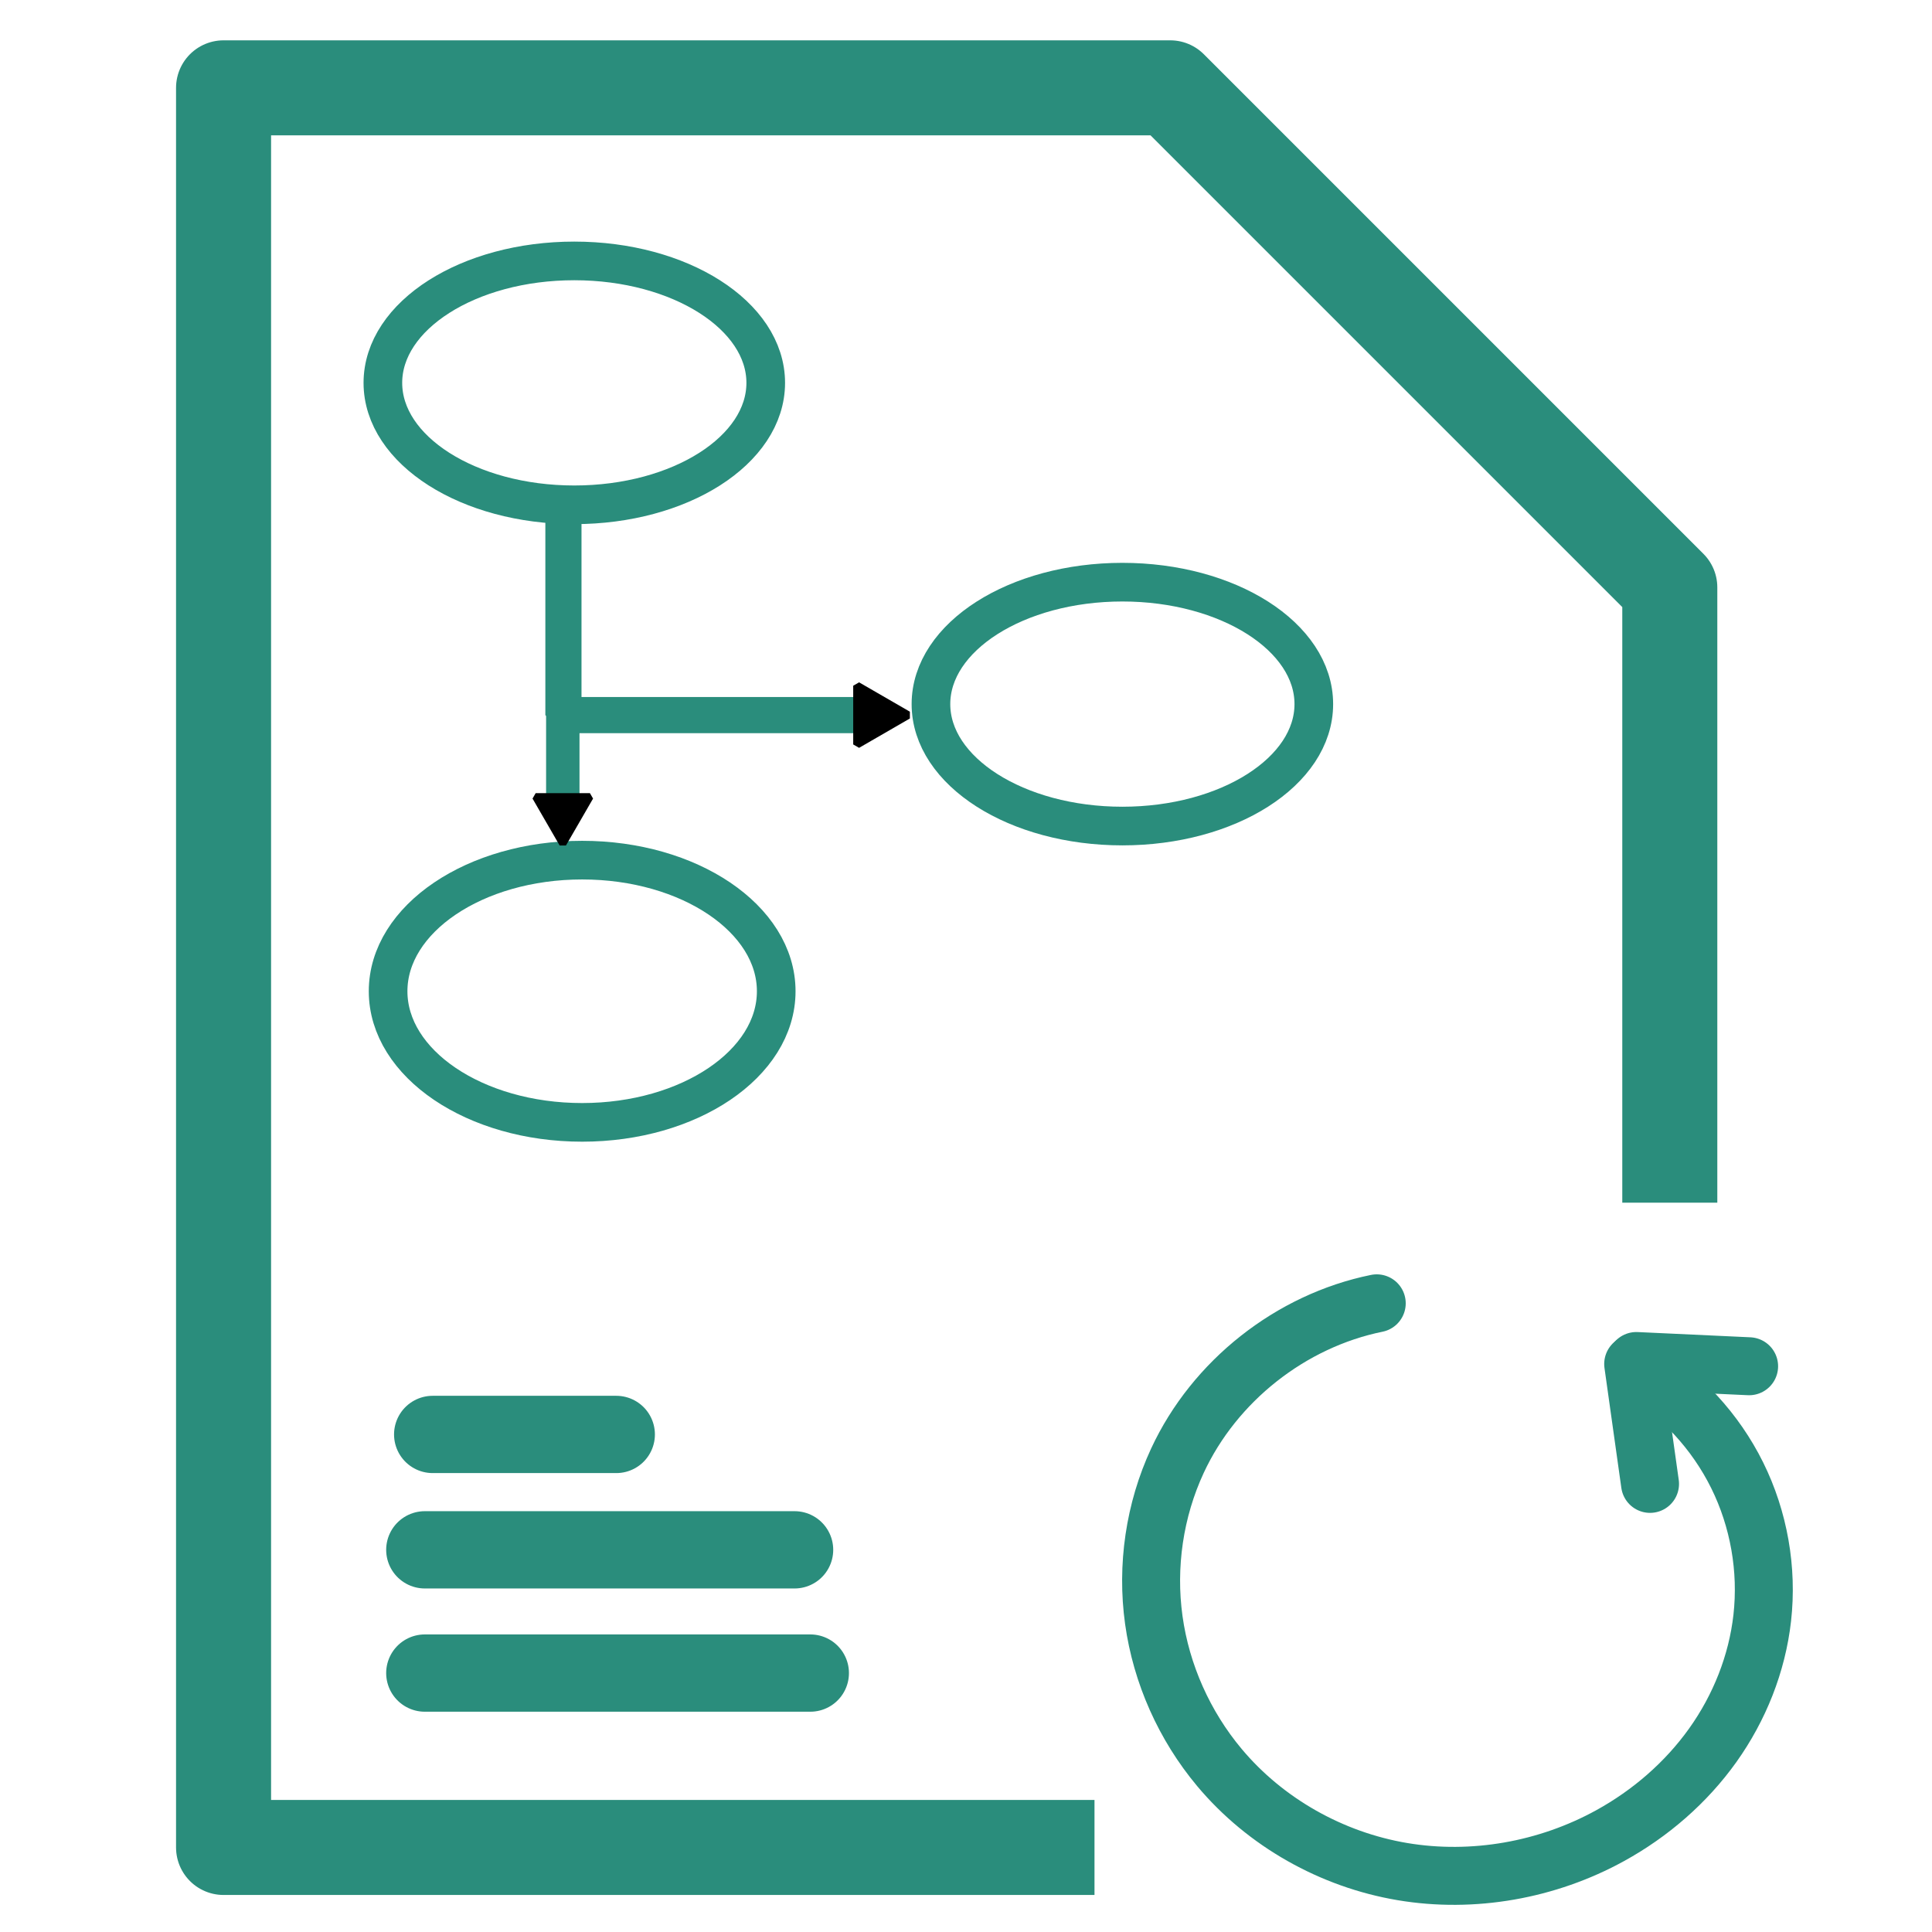 <?xml version="1.0" encoding="UTF-8" standalone="no"?>
<!-- Created with Inkscape (http://www.inkscape.org/) -->

<svg
   width="500"
   height="500"
   viewBox="0 0 132.292 132.292"
   version="1.1"
   id="svg5"
   inkscape:version="1.2.2 (b0a8486541, 2022-12-01)"
   sodipodi:docname="graph_cancel_changes.svg"
   xmlns:inkscape="http://www.inkscape.org/namespaces/inkscape"
   xmlns:sodipodi="http://sodipodi.sourceforge.net/DTD/sodipodi-0.dtd"
   xmlns:xlink="http://www.w3.org/1999/xlink"
   xmlns="http://www.w3.org/2000/svg"
   xmlns:svg="http://www.w3.org/2000/svg">
  <sodipodi:namedview
     id="namedview7"
     pagecolor="#ffffff"
     bordercolor="#000000"
     borderopacity="0.25"
     inkscape:showpageshadow="2"
     inkscape:pageopacity="0.0"
     inkscape:pagecheckerboard="0"
     inkscape:deskcolor="#d1d1d1"
     inkscape:document-units="px"
     showgrid="false"
     inkscape:zoom="1.4734708"
     inkscape:cx="152.02201"
     inkscape:cy="253.82247"
     inkscape:window-width="1920"
     inkscape:window-height="1007"
     inkscape:window-x="0"
     inkscape:window-y="0"
     inkscape:window-maximized="1"
     inkscape:current-layer="layer1" />
  <defs
     id="defs2">
    <inkscape:path-effect
       effect="spiro"
       id="path-effect1181"
       is_visible="true"
       lpeversion="1" />
    <inkscape:path-effect
       effect="spiro"
       id="path-effect1165"
       is_visible="true"
       lpeversion="1" />
    <inkscape:path-effect
       effect="spiro"
       id="path-effect433"
       is_visible="true"
       lpeversion="1" />
    <marker
       style="overflow:visible"
       id="marker1916"
       refX="0"
       refY="0"
       orient="auto-start-reverse"
       inkscape:stockid="TriangleStart"
       markerWidth="1.73"
       markerHeight="2"
       viewBox="0 0 5.324 6.155"
       inkscape:isstock="true"
       inkscape:collect="always"
       preserveAspectRatio="xMidYMid">
      <path
         transform="scale(0.5)"
         style="fill:context-stroke;fill-rule:evenodd;stroke:context-stroke;stroke-width:1pt"
         d="M 5.77,0 -2.88,5 V -5 Z"
         id="path1914" />
    </marker>
    <marker
       style="overflow:visible"
       id="TriangleStart"
       refX="0"
       refY="0"
       orient="auto-start-reverse"
       inkscape:stockid="TriangleStart"
       markerWidth="1.73"
       markerHeight="2"
       viewBox="0 0 5.324 6.155"
       inkscape:isstock="true"
       inkscape:collect="always"
       preserveAspectRatio="xMidYMid">
      <path
         transform="scale(0.5)"
         style="fill:context-stroke;fill-rule:evenodd;stroke:context-stroke;stroke-width:1pt"
         d="M 5.77,0 -2.88,5 V -5 Z"
         id="path135" />
    </marker>
    <linearGradient
       inkscape:collect="always"
       id="linearGradient20871">
      <stop
         style="stop-color:#2a8d7c;stop-opacity:1;"
         offset="0"
         id="stop20867" />
      <stop
         style="stop-color:#2a8d7c;stop-opacity:0;"
         offset="1"
         id="stop20869" />
    </linearGradient>
    <inkscape:path-effect
       effect="spiro"
       id="path-effect17551"
       is_visible="true"
       lpeversion="1" />
    <linearGradient
       id="linearGradient12835"
       inkscape:swatch="solid">
      <stop
         style="stop-color:#000000;stop-opacity:1;"
         offset="0"
         id="stop12833" />
    </linearGradient>
    <linearGradient
       id="linearGradient3055"
       inkscape:swatch="solid">
      <stop
         style="stop-color:#333333;stop-opacity:1;"
         offset="0"
         id="stop3053" />
    </linearGradient>
    <linearGradient
       inkscape:collect="always"
       xlink:href="#linearGradient20871"
       id="linearGradient20873"
       x1="38.989"
       y1="125.869"
       x2="58.871"
       y2="125.869"
       gradientUnits="userSpaceOnUse" />
    <clipPath
       clipPathUnits="userSpaceOnUse"
       id="clipPath606">
      <path
         id="path608"
         style="fill:#ff0000;fill-opacity:1;fill-rule:nonzero;stroke:none;stroke-width:0.265"
         d="M 12.494,2.536 V 129.541 h 59.746 c -0.389,-3.492 -0.654,-7.001 -0.542,-10.517 0.047,-0.637 0.08,-1.276 0.142,-1.912 0.199,-2.024 0.581,-4.034 1.184,-5.977 1.111,-3.581 3.272,-5.146 5.2,-5.121 2.642,0.034 4.847,3.054 3.318,7.96 -0.265,0.85 -0.447,1.718 -0.579,2.594 0.015,0.026 0.029,0.056 0.044,0.081 1.169,-3.832 3.281,-5.811 5.141,-5.845 0.024,-5.3e-4 0.048,7.9e-4 0.072,0.001 0.893,-1.127 1.891,-2.17 2.96,-3.137 0.474,-0.388 0.935,-0.793 1.422,-1.165 1.124,-0.858 2.313,-1.62 3.546,-2.307 -1.537,-1.435 -1.546,-3.895 0.454,-5.878 -1.646,-0.675 -2.508,-2.191 -2.272,-3.87 -0.386,-1.758 0.617,-4.039 3.653,-5.938 0.256,-0.16 0.514,-0.315 0.774,-0.469 -2.781,-2.611 -0.982,-7.237 5.399,-7.237 5.537,5.29e-4 11.075,-0.047 16.612,-0.095 V 2.536 Z M 108.391,108.747 c -1.501,0.223 -2.993,0.526 -4.448,0.956 -1.062,0.314 -1.349,0.451 -2.373,0.852 -1.632,0.697 -3.232,1.491 -4.703,2.489 -0.915,0.621 -1.119,0.83 -1.957,1.537 -1.126,1.081 -2.19,2.261 -2.877,3.676 -0.495,1.021 -0.508,1.208 -0.844,2.292 -0.157,0.626 -0.272,1.26 -0.345,1.899 1.583,-1.223 3.34,-2.198 5.16,-3.024 0.684,-0.277 1.359,-0.576 2.051,-0.83 1.558,-0.572 3.421,-1.13 5.02,-1.534 1.917,-0.484 3.966,-0.916 5.931,-1.166 -1.649,-1.567 -2.014,-3.243 -1.513,-5.361 0.154,-0.653 0.487,-1.247 0.898,-1.786 z m 3.291,9.594 c -0.098,0.13 -0.173,0.226 -0.259,0.337 0.017,-0.013 0.034,-0.025 0.051,-0.038 0.069,-0.1 0.282,-0.397 0.208,-0.3 z" />
    </clipPath>
  </defs>
  <g
     inkscape:label="Layer 1"
     inkscape:groupmode="layer"
     id="layer1">
    <ellipse
       style="fill:none;fill-opacity:0.975;stroke:#2a8d7c;stroke-width:2.646;stroke-linecap:round;stroke-linejoin:bevel;stroke-dasharray:none;stroke-opacity:1"
       id="path1447"
       cx="39.863"
       cy="67.875"
       rx="13.288"
       ry="8.978" />
    <ellipse
       style="fill:none;fill-opacity:0.975;stroke:#2a8d7c;stroke-width:2.646;stroke-linecap:round;stroke-linejoin:bevel;stroke-dasharray:none;stroke-opacity:1"
       id="path1449"
       cx="76.854"
       cy="48.213"
       rx="13.108"
       ry="8.35" />
    <ellipse
       style="fill:none;fill-opacity:0.975;stroke:#2a8d7c;stroke-width:2.646;stroke-linecap:round;stroke-linejoin:bevel;stroke-dasharray:none;stroke-opacity:1"
       id="path1449-3"
       cx="39.325"
       cy="26.216"
       rx="13.108"
       ry="8.35" />
    <path
       style="fill:none;fill-opacity:0.975;stroke:#2a8d7c;stroke-width:2.475;stroke-linecap:round;stroke-linejoin:bevel;stroke-dasharray:none;stroke-opacity:1;marker-end:url(#marker1916)"
       d="M 38.58,34.686 V 48.965 H 59.849"
       id="path1532" />
    <path
       style="fill:none;fill-opacity:0.975;stroke:#2a8d7c;stroke-width:2.287;stroke-linecap:round;stroke-linejoin:bevel;stroke-dasharray:none;stroke-opacity:1;marker-end:url(#TriangleStart)"
       d="m 38.537,48.116 v 7.512"
       id="path1825" />
    <path
       style="fill:none;fill-opacity:0.975;stroke:#2a8d7c;stroke-width:5.292;stroke-linecap:round;stroke-linejoin:bevel;stroke-dasharray:none;stroke-opacity:1"
       d="M 29.089,114.562 H 55.485"
       id="path2067" />
    <path
       style="fill:none;fill-opacity:0.975;stroke:#2a8d7c;stroke-width:5.292;stroke-linecap:round;stroke-linejoin:bevel;stroke-dasharray:none;stroke-opacity:1"
       d="M 29.089,106.123 H 54.408"
       id="path2069" />
    <path
       style="fill:none;fill-opacity:0.975;stroke:#2a8d7c;stroke-width:5.292;stroke-linecap:round;stroke-linejoin:bevel;stroke-dasharray:none;stroke-opacity:1"
       d="M 29.628,98.222 H 42.198"
       id="path2071" />
    <path
       style="fill:none;fill-opacity:0.975;stroke:#2a8d7c;stroke-width:6.507;stroke-linecap:square;stroke-linejoin:round;stroke-dasharray:none"
       d="M 71.691,126.503 H 15.308 V 6.015 H 80.131 L 114.338,40.222 v 38.876"
       id="path1107" />
    <path
       style="fill:none;stroke:#2a8d7c;stroke-width:3.969;stroke-linecap:round;stroke-linejoin:round;stroke-opacity:1"
       d="m 94.271,89.244 c -5.892,1.198 -11.114,5.321 -13.647,10.774 -1.571,3.383 -2.132,7.224 -1.618,10.918 0.514,3.694 2.097,7.23 4.491,10.091 3.148,3.762 7.688,6.313 12.525,7.128 4.837,0.816 9.933,-0.094 14.231,-2.46 2.759,-1.518 5.2,-3.629 7.029,-6.193 1.828,-2.564 3.034,-5.582 3.386,-8.711 0.375,-3.33 -0.228,-6.765 -1.714,-9.769 -1.486,-3.004 -3.851,-5.567 -6.726,-7.289"
       id="path431"
       inkscape:path-effect="#path-effect433"
       inkscape:original-d="m 94.271468,89.243656 c 0.598813,-5.446531 -17.648774,8.304917 -13.646917,10.773884 5.244635,3.2357 2.574024,13.16834 2.873032,21.00907 0.299011,7.84072 17.840957,3.09034 26.755137,4.66868 8.84315,1.56577 -7.45197,-5.13103 10.41475,-14.90388 5.21576,-2.85294 -5.50638,-11.611577 -8.43954,-17.058637"
       sodipodi:nodetypes="cssssc" />
    <path
       style="fill:none;stroke:#2a8d7c;stroke-width:3.969;stroke-linecap:round;stroke-linejoin:round;stroke-dasharray:none;stroke-opacity:1"
       d="m 111.831,93.398 1.154,8.21"
       id="path1163"
       inkscape:path-effect="#path-effect1165"
       inkscape:original-d="m 111.83061,93.398393 c 0.38488,2.737076 0.76946,5.473902 1.15378,8.210477" />
    <path
       style="fill:none;stroke:#2a8d7c;stroke-width:3.969;stroke-linecap:round;stroke-linejoin:round;stroke-dasharray:none;stroke-opacity:1"
       d="m 112.048,93.194 7.721,0.359"
       id="path1179"
       inkscape:path-effect="#path-effect1181"
       inkscape:original-d="m 112.04837,93.194079 c 2.51417,0.06012 5.14778,0.239684 7.72128,0.35913" />
  </g>
</svg>
